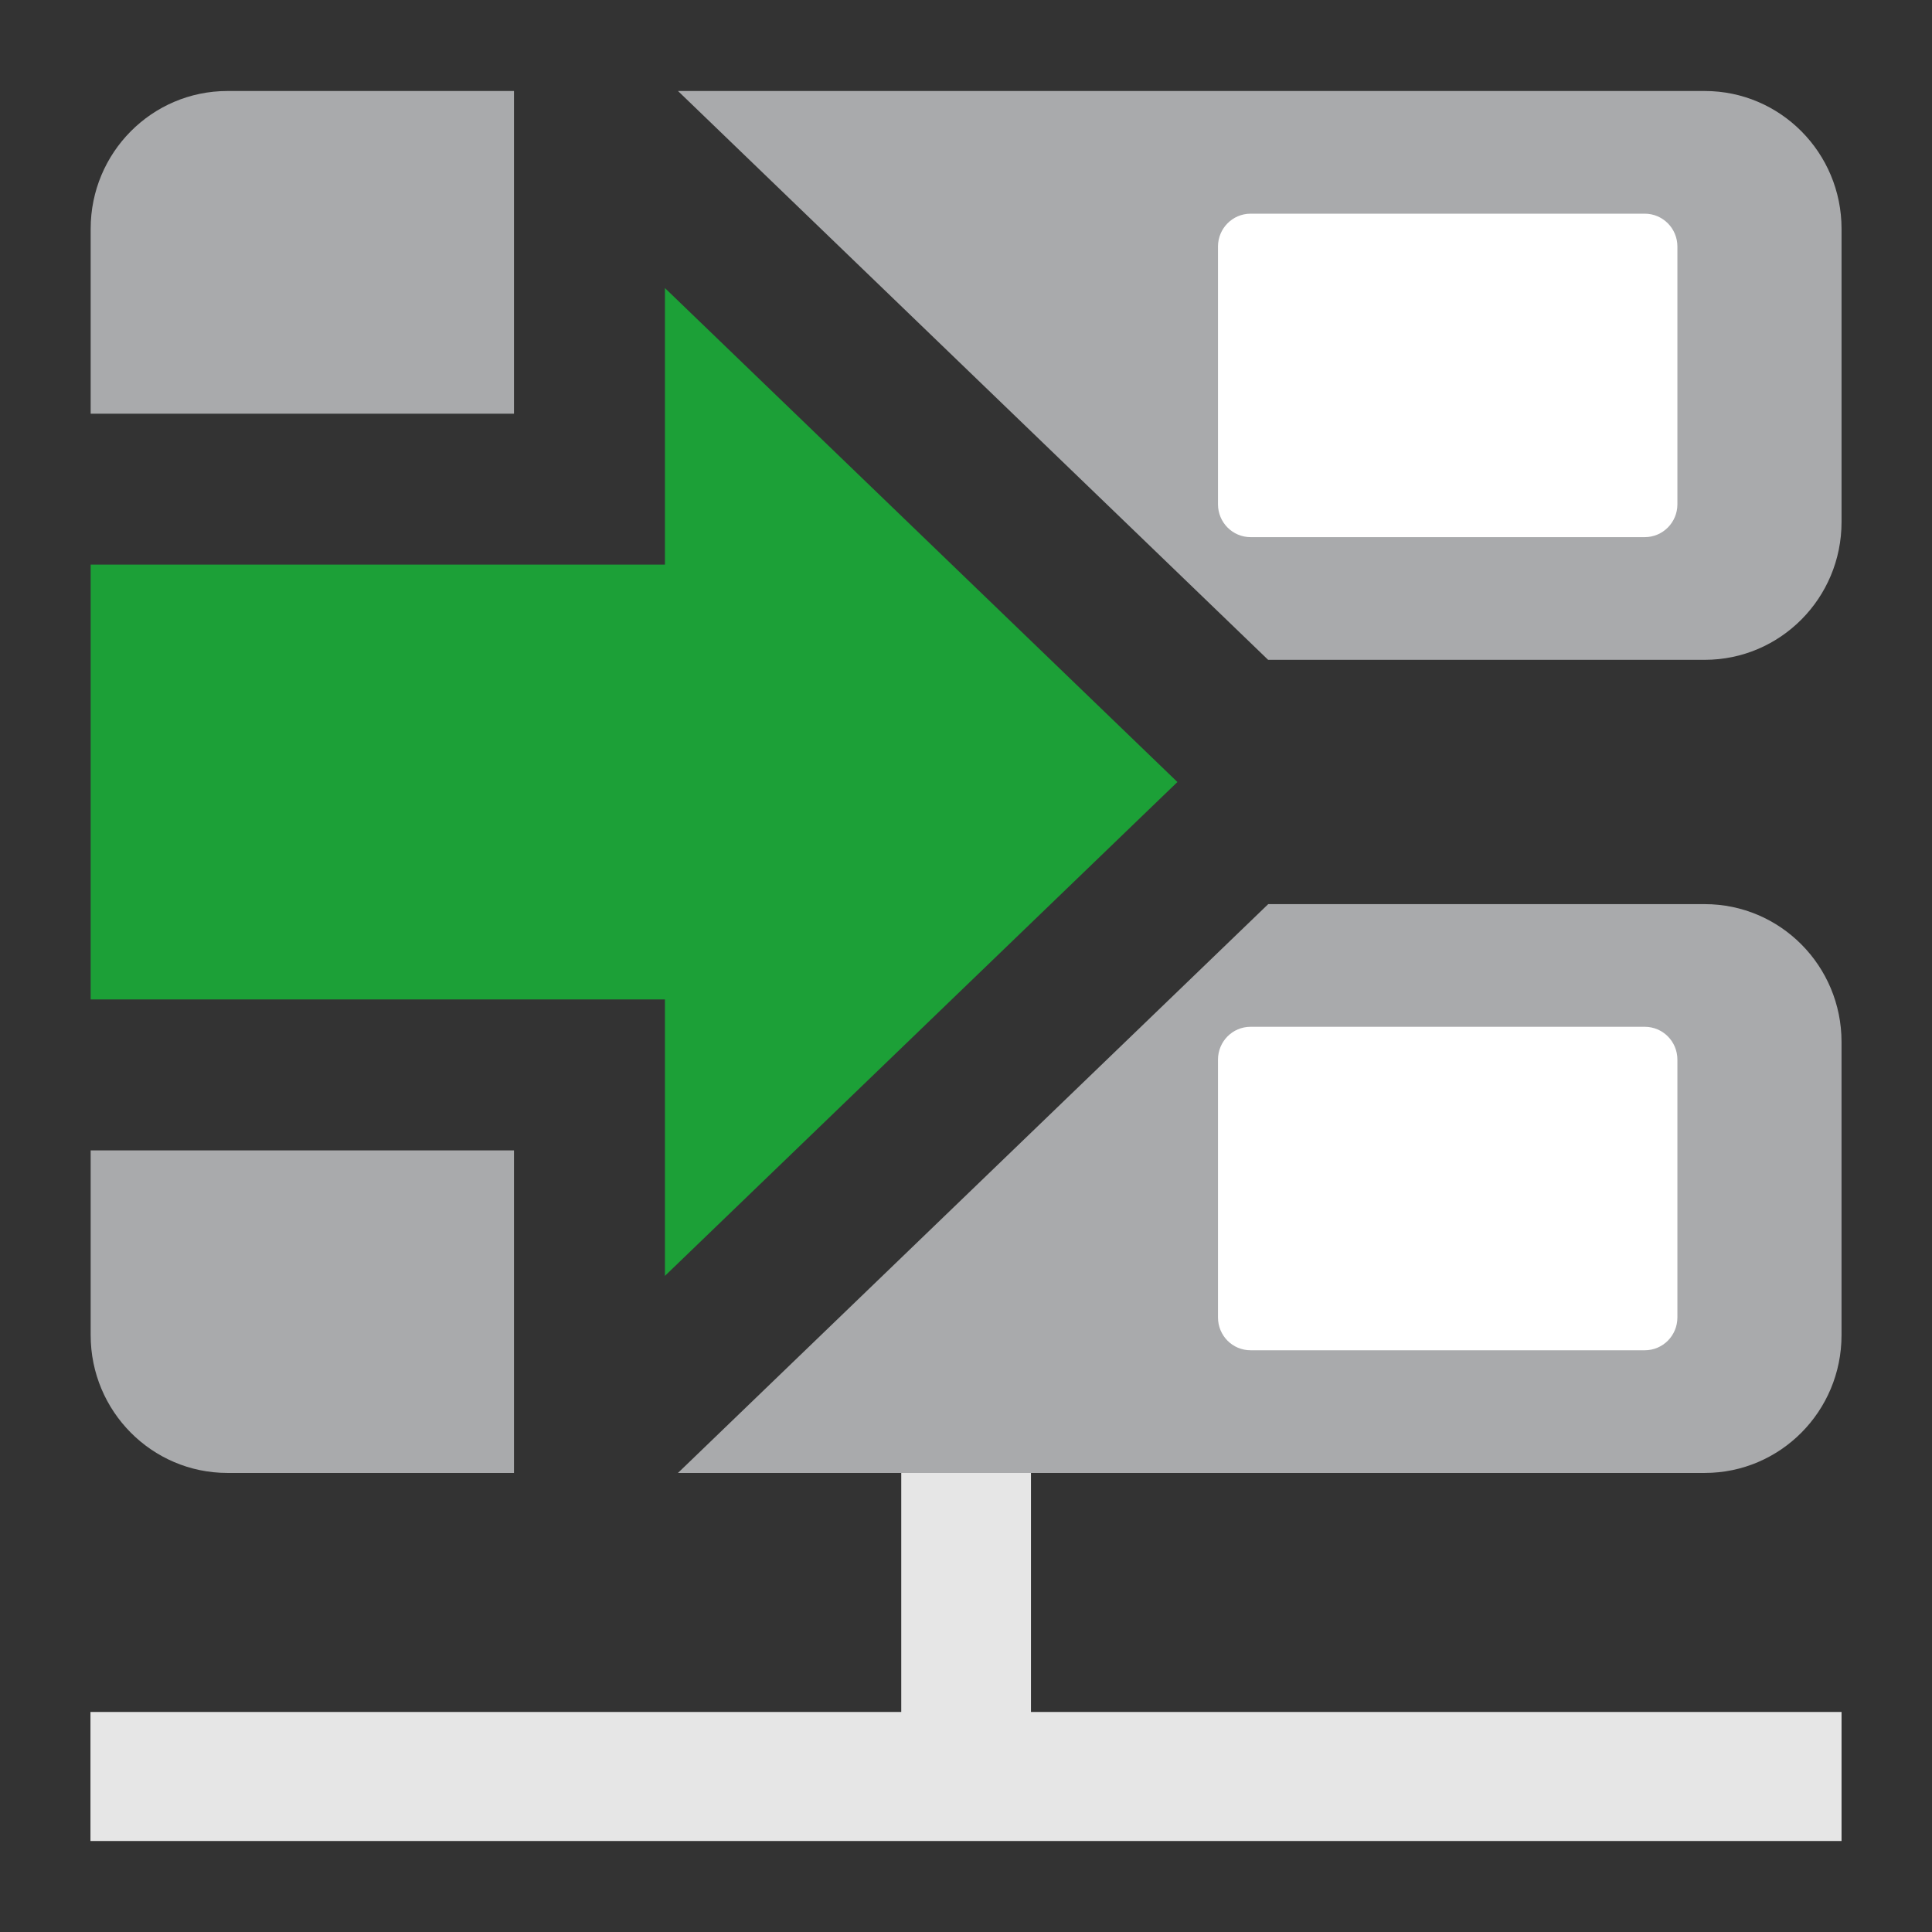 <?xml version="1.0" encoding="UTF-8" standalone="no"?>
<svg
   xmlns:dc="http://purl.org/dc/elements/1.1/"
   xmlns:cc="http://creativecommons.org/ns#"
   xmlns:rdf="http://www.w3.org/1999/02/22-rdf-syntax-ns#"
   xmlns:svg="http://www.w3.org/2000/svg"
   xmlns="http://www.w3.org/2000/svg"
   xmlns:sodipodi="http://sodipodi.sourceforge.net/DTD/sodipodi-0.dtd"
   xmlns:inkscape="http://www.inkscape.org/namespaces/inkscape"
   width="100%"
   height="100%"
   viewBox="0 0 128 128"
   version="1.1"
   xml:space="preserve"
   style="fill-rule:evenodd;clip-rule:evenodd;stroke-linejoin:round;stroke-miterlimit:1.414;"
   id="svg21464"
   inkscape:version="0.91 r13725"
   sodipodi:docname="connect.svg"><rect x="0" y="0" width="128" height="128" fill="#333333" stroke="none"/><defs
     id="defs21487" /><sodipodi:namedview
     pagecolor="#ffffff"
     bordercolor="#666666"
     borderopacity="1"
     objecttolerance="10"
     gridtolerance="10"
     guidetolerance="10"
     inkscape:pageopacity="0"
     inkscape:pageshadow="2"
     inkscape:window-width="1920"
     inkscape:window-height="1017"
     id="namedview21485"
     showgrid="false"
     inkscape:zoom="1.84375"
     inkscape:cx="-31.186441"
     inkscape:cy="64"
     inkscape:window-x="-8"
     inkscape:window-y="-8"
     inkscape:window-maximized="1"
     inkscape:current-layer="svg21464" /><rect
     id="connect"
     x="0"
     y="0"
     width="128"
     height="128"
     style="fill:none;" /><rect
     x="59.71"
     y="93.574"
     width="8.594"
     height="27.736"
     style="fill:#e6e6e6"
     id="rect21467" /><rect
     x="5.993"
     y="113.422"
     width="116.014"
     height="8.549"
     style="fill:#e6e6e6;fill-opacity:1"
     id="rect21469" /><path
     d="M34.053,76.215l-28.046,0l0,12.244c0,5.041 4.058,9.127 9.062,9.127l18.984,0l0,-13.055l0,-8.316Z"
     style="fill:#a9aaac;fill-rule:nonzero;fill-opacity:1"
     id="path21471" /><path
     d="M44.917,97.586l68.026,0c5.005,0 9.063,-4.086 9.063,-9.127l0,-19.431c0,-5.041 -4.059,-9.127 -9.063,-9.127l-28.92,0l-33.031,31.831l-6.075,5.854Z"
     style="fill:#a9aaac;fill-rule:nonzero;fill-opacity:1"
     id="path21473" /><path
     d="M82.856,89.459l26.113,0c1.199,0 2.163,-0.97 2.163,-2.179l0,-17.074c0,-1.207 -0.964,-2.178 -2.163,-2.178l-26.113,0c-1.199,0 -2.161,0.971 -2.161,2.178l0,17.074c0,1.209 0.961,2.179 2.161,2.179Z"
     style="fill:#fff;fill-rule:nonzero;"
     id="path21475" /><path
     d="M34.053,19.084l0,-13.055l-18.984,0c-5.004,0 -9.062,4.086 -9.062,9.128l0,12.251l28.046,0l0,-8.324Z"
     style="fill:#a9aaac;fill-rule:nonzero;fill-opacity:1"
     id="path21477" /><path
     d="M122.007,34.587l0,-19.43c0,-5.042 -4.059,-9.128 -9.063,-9.128l-68.025,0l6.074,5.855l33.023,31.831l28.928,0c5.004,0 9.063,-4.087 9.063,-9.128Z"
     style="fill:#a9aaac;fill-rule:nonzero;fill-opacity:1"
     id="path21479" /><path
     d="M108.969,14.157l-26.113,0c-1.195,0 -2.161,0.976 -2.161,2.178l0,17.075c0,1.202 0.966,2.177 2.161,2.177l26.113,0c1.197,0 2.163,-0.975 2.163,-2.177l0,-17.075c0,-1.202 -0.966,-2.178 -2.163,-2.178Z"
     style="fill:#fff;fill-rule:nonzero;"
     id="path21481" /><path
     d="M78.007,51.811l-33.954,-32.727l0,18.324l-38.046,0l0,28.807l38.046,0l0,18.316l33.954,-32.72Z"
     style="fill:#1ca037;fill-rule:nonzero;"
     id="path21483" /></svg>